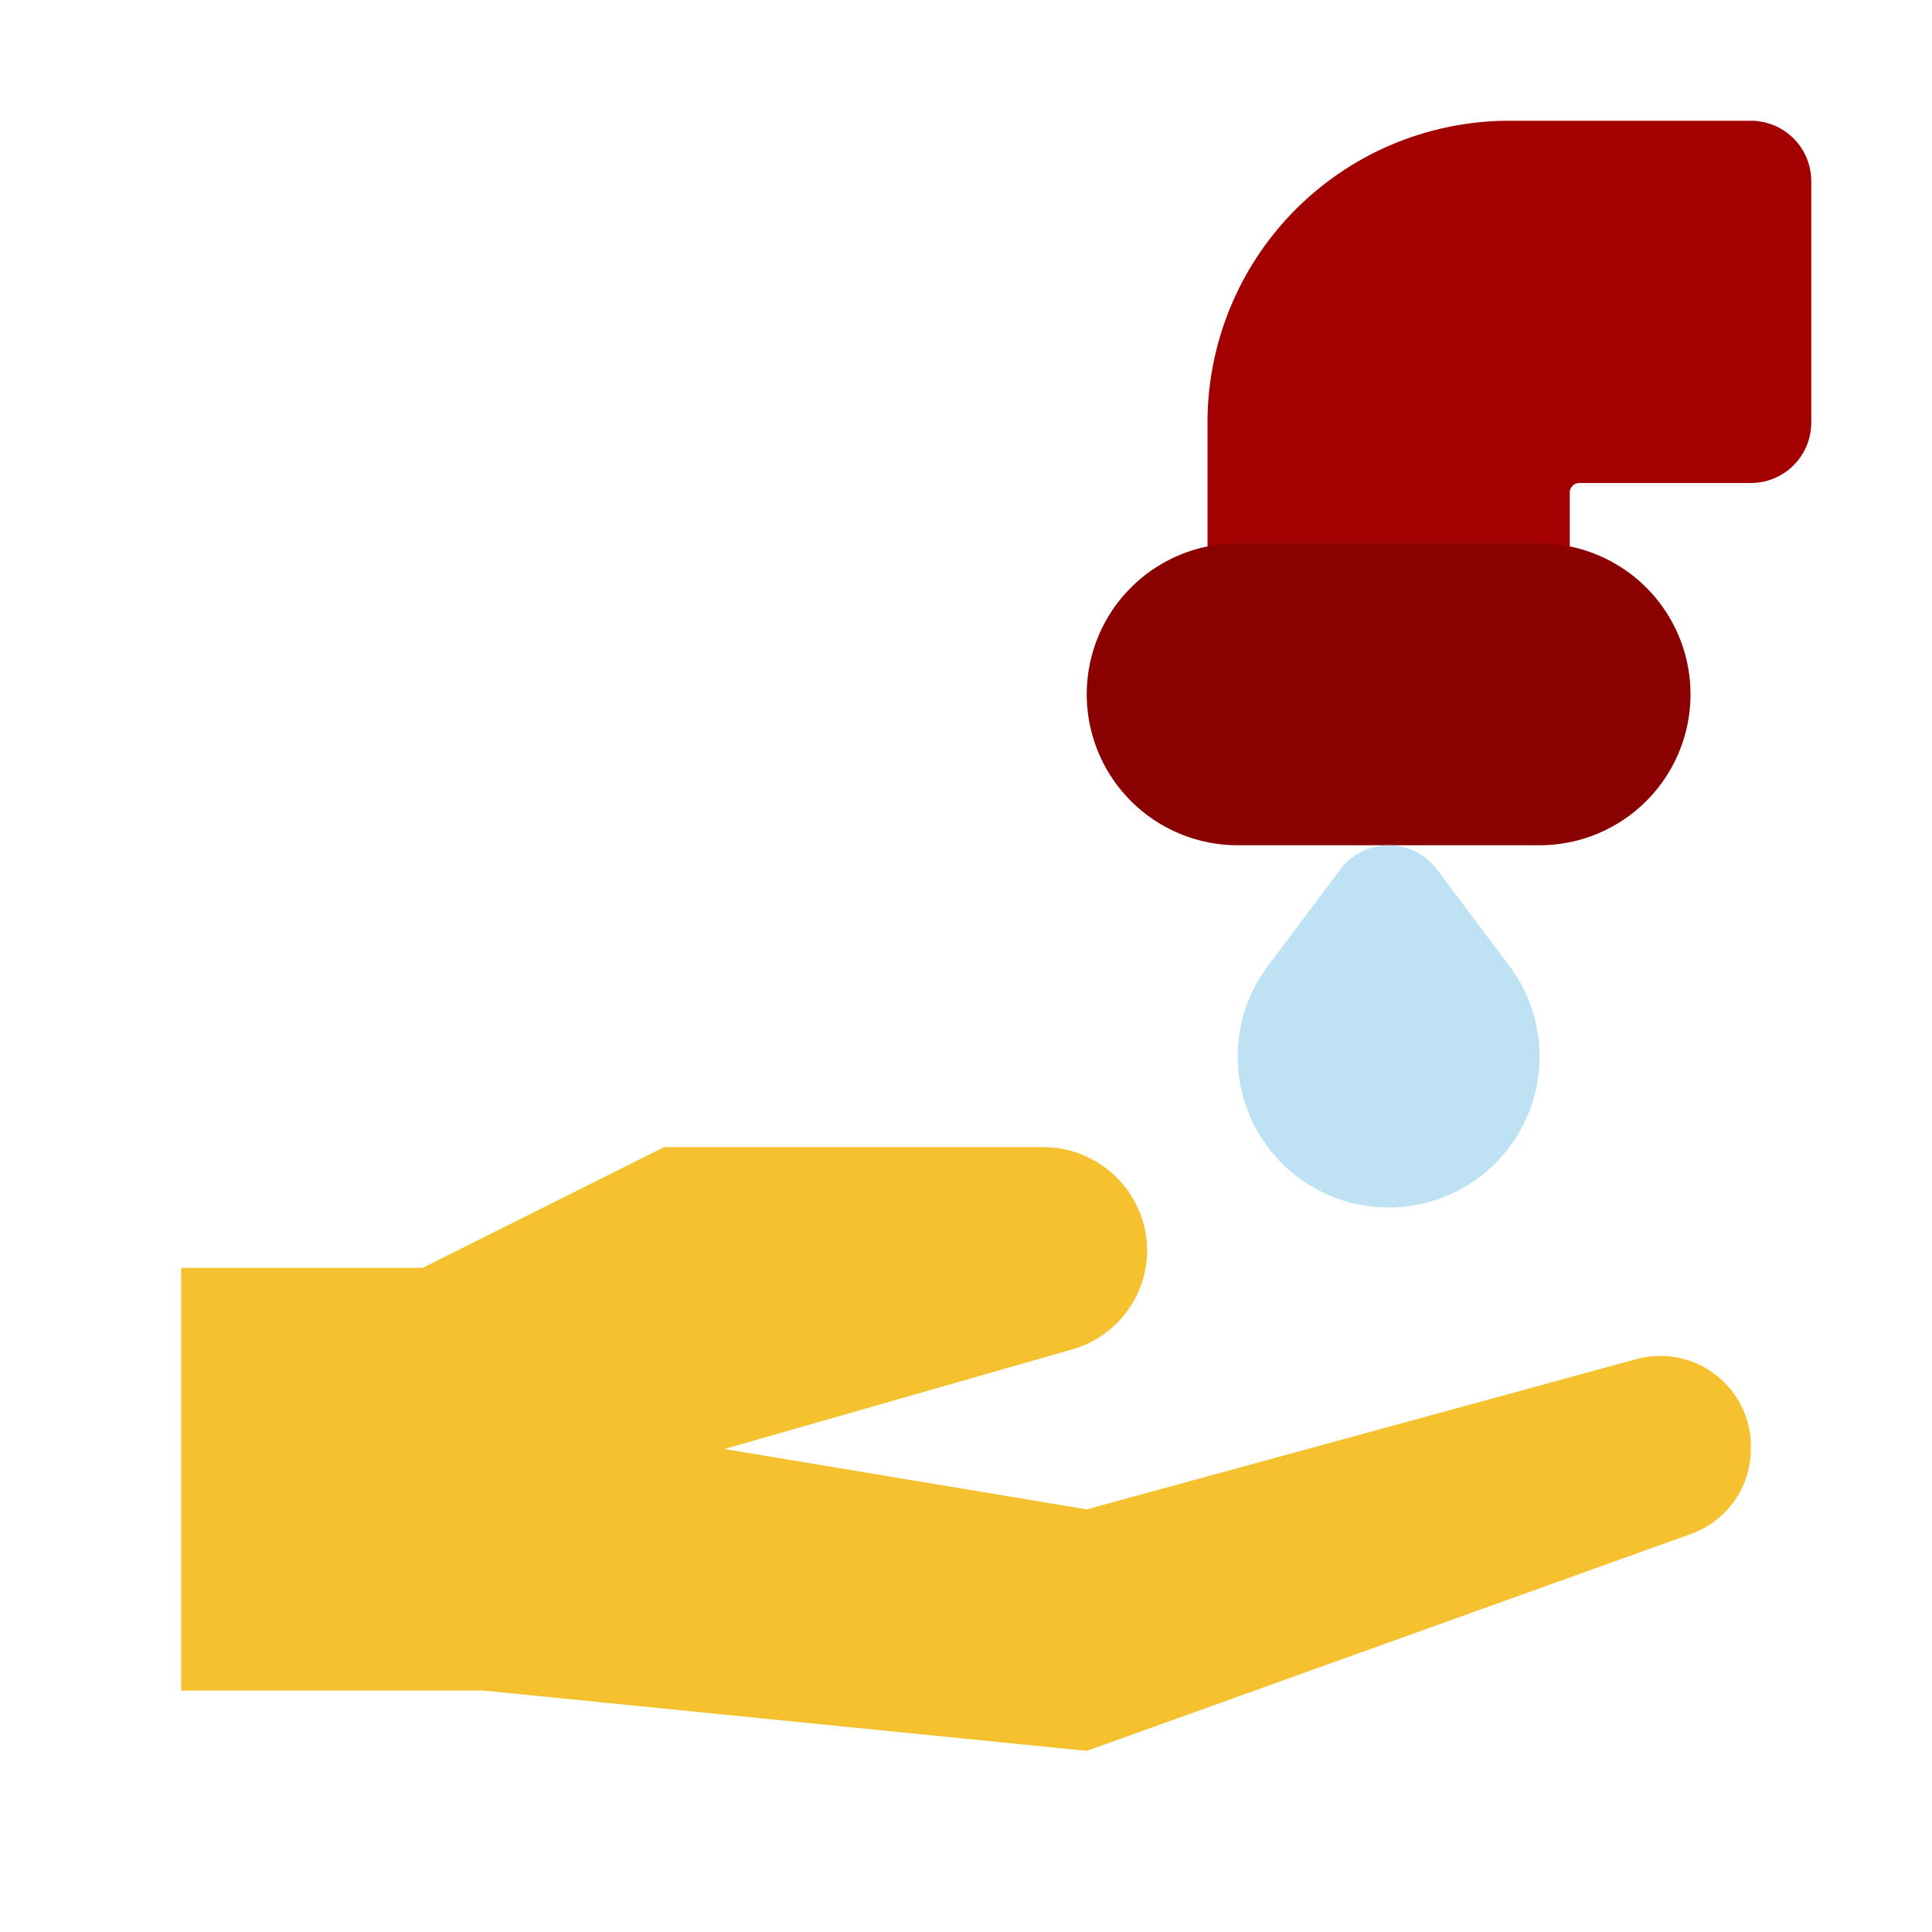 <svg xmlns="http://www.w3.org/2000/svg" viewBox="0 0 32 32"><defs><style>.cls-1{fill:#a30000;}.cls-2{fill:#8b0000;}.cls-3{fill:#bee1f4;}.cls-4{fill:#f5c12e;}</style></defs><title>Ramadhan Flat Icon</title><g id="Line"><path class="cls-1" d="M29,2H25a5,5,0,0,0-5,5v3a1,1,0,0,0,1,1h4a1,1,0,0,0,1-1V8.17A.16.16,0,0,1,26.17,8H29a1,1,0,0,0,1-1V3A1,1,0,0,0,29,2Z"/><path class="cls-2" d="M25.5,9h-5a2.5,2.5,0,0,0,0,5h5a2.5,2.5,0,0,0,0-5Z"/><path class="cls-3" d="M25,16l-1.2-1.6a1,1,0,0,0-1.6,0L21,16a2.5,2.5,0,1,0,4,0Z"/><path class="cls-4" d="M12,24l6,1,9.11-2.49A1.5,1.5,0,0,1,29,24h0a1.5,1.5,0,0,1-1,1.41L18,29,8,28H3V21H7l4-2h6.29A1.72,1.72,0,0,1,19,20.71h0a1.71,1.71,0,0,1-1.24,1.64Z"/></g></svg>